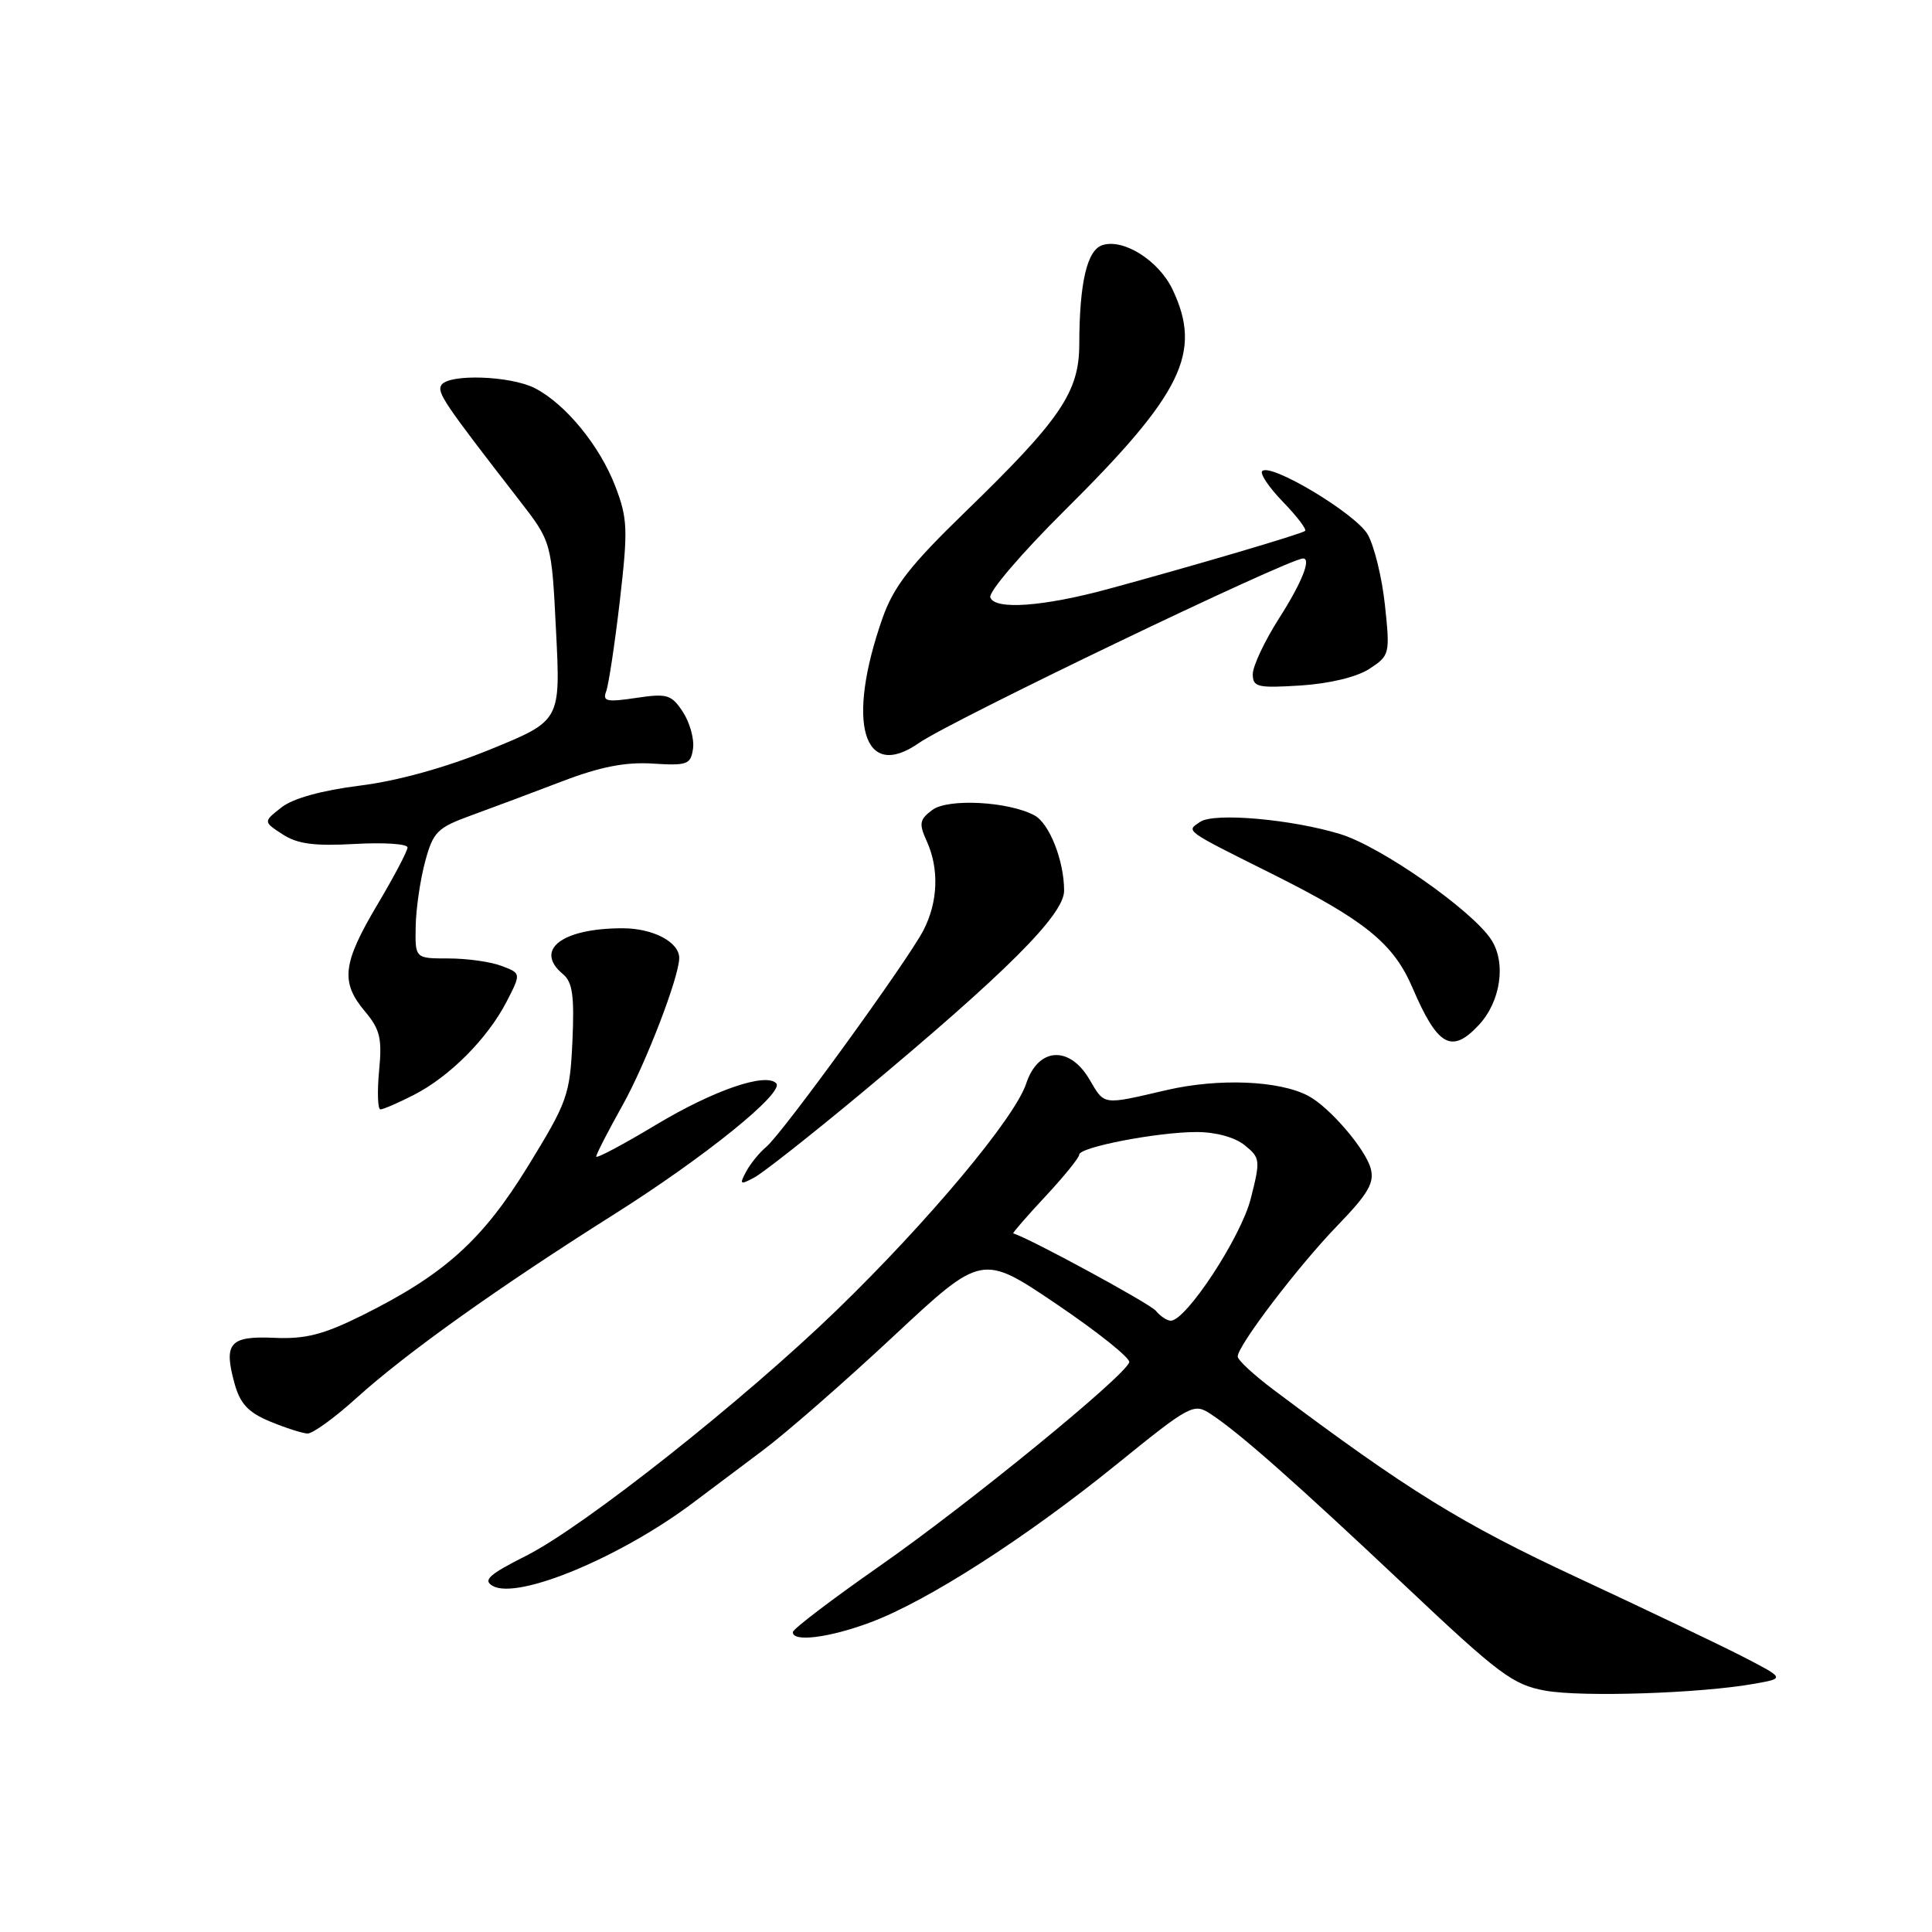 <?xml version="1.0" encoding="UTF-8" standalone="no"?>
<!DOCTYPE svg PUBLIC "-//W3C//DTD SVG 1.1//EN" "http://www.w3.org/Graphics/SVG/1.1/DTD/svg11.dtd" >
<svg xmlns="http://www.w3.org/2000/svg" xmlns:xlink="http://www.w3.org/1999/xlink" version="1.1" viewBox="0 0 256 256">
 <g >
 <path fill="currentColor"
d=" M 232.50 223.10 C 236.50 222.39 236.50 222.39 231.01 219.55 C 227.99 218.00 218.09 213.27 209.01 209.04 C 193.63 201.88 186.56 197.51 168.75 184.15 C 166.14 182.19 164.00 180.21 164.00 179.75 C 164.00 178.30 172.06 167.71 177.27 162.34 C 181.28 158.19 182.14 156.72 181.63 154.84 C 180.92 152.22 176.15 146.68 173.34 145.20 C 169.49 143.17 161.48 142.85 154.63 144.43 C 145.97 146.44 146.41 146.50 144.34 143.00 C 141.68 138.50 137.55 138.79 135.97 143.59 C 134.47 148.14 123.02 161.83 110.88 173.59 C 98.52 185.56 77.41 202.26 69.75 206.13 C 64.77 208.64 63.94 209.39 65.30 210.15 C 68.65 212.02 82.37 206.29 92.00 199.00 C 93.92 197.55 98.01 194.48 101.07 192.19 C 104.13 189.91 111.92 183.10 118.37 177.08 C 130.11 166.12 130.11 166.12 140.01 172.81 C 145.45 176.49 149.78 179.95 149.63 180.50 C 149.14 182.29 128.32 199.30 116.57 207.50 C 110.27 211.90 105.09 215.84 105.06 216.25 C 104.95 217.63 109.88 217.02 115.37 214.96 C 122.90 212.14 135.90 203.80 147.94 194.05 C 157.70 186.14 158.18 185.89 160.40 187.35 C 164.19 189.82 171.67 196.44 186.26 210.19 C 198.64 221.88 200.48 223.25 204.76 224.02 C 209.63 224.90 225.40 224.38 232.50 223.10 Z  M 47.24 185.24 C 53.82 179.29 66.01 170.60 81.30 160.95 C 93.38 153.33 104.01 144.74 102.85 143.54 C 101.45 142.09 94.54 144.47 86.96 149.02 C 82.58 151.65 79.00 153.56 79.00 153.25 C 79.00 152.94 80.59 149.85 82.53 146.38 C 85.57 140.94 90.00 129.42 90.00 126.94 C 90.00 124.82 86.53 123.00 82.49 123.00 C 74.45 123.00 70.72 125.87 74.60 129.08 C 75.86 130.13 76.12 131.96 75.85 137.95 C 75.52 145.09 75.20 145.99 70.00 154.46 C 63.94 164.33 58.91 168.86 48.02 174.28 C 42.86 176.84 40.49 177.45 36.37 177.27 C 30.43 177.00 29.60 177.96 31.08 183.33 C 31.82 186.00 32.90 187.16 35.77 188.35 C 37.82 189.20 40.06 189.92 40.74 189.95 C 41.42 189.98 44.35 187.86 47.24 185.24 Z  M 114.15 144.84 C 133.36 128.84 141.00 121.21 141.00 118.02 C 141.00 114.05 139.05 109.10 137.07 108.04 C 133.62 106.19 125.61 105.77 123.54 107.32 C 121.84 108.59 121.74 109.13 122.79 111.44 C 124.46 115.10 124.30 119.51 122.37 123.25 C 120.26 127.33 103.67 150.20 101.53 151.97 C 100.63 152.72 99.43 154.19 98.87 155.24 C 97.95 156.96 98.06 157.04 99.96 156.02 C 101.12 155.40 107.50 150.37 114.15 144.84 Z  M 54.84 145.08 C 59.58 142.66 64.60 137.61 67.12 132.74 C 69.06 128.97 69.06 128.97 66.46 127.99 C 65.04 127.44 61.87 127.00 59.43 127.00 C 55.00 127.00 55.00 127.00 55.08 122.75 C 55.12 120.41 55.69 116.55 56.33 114.17 C 57.40 110.21 57.93 109.68 62.50 108.02 C 65.25 107.02 70.65 105.00 74.49 103.53 C 79.53 101.60 82.88 100.95 86.49 101.18 C 91.07 101.47 91.53 101.30 91.83 99.19 C 92.01 97.92 91.40 95.74 90.49 94.34 C 88.97 92.03 88.41 91.86 84.27 92.48 C 80.41 93.06 79.81 92.93 80.32 91.62 C 80.64 90.76 81.46 85.37 82.13 79.62 C 83.22 70.18 83.17 68.73 81.55 64.48 C 79.49 59.09 74.96 53.55 70.90 51.45 C 67.68 49.78 59.43 49.50 58.48 51.03 C 57.88 52.01 58.84 53.43 68.79 66.26 C 73.09 71.80 73.09 71.80 73.68 83.65 C 74.28 95.50 74.28 95.50 64.97 99.30 C 59.08 101.70 52.72 103.47 47.67 104.10 C 42.60 104.74 38.81 105.79 37.29 106.99 C 34.88 108.88 34.88 108.88 37.44 110.55 C 39.40 111.83 41.63 112.13 47.00 111.83 C 50.85 111.61 54.00 111.82 54.00 112.29 C 54.00 112.76 52.20 116.18 50.00 119.88 C 45.38 127.66 45.09 130.13 48.36 134.02 C 50.36 136.40 50.65 137.60 50.23 141.91 C 49.97 144.71 50.05 147.00 50.41 147.00 C 50.78 147.00 52.77 146.14 54.84 145.08 Z  M 195.95 135.82 C 198.86 132.70 199.60 127.57 197.59 124.50 C 195.03 120.60 183.01 112.19 177.62 110.53 C 171.16 108.55 160.88 107.64 159.03 108.90 C 157.14 110.17 156.78 109.91 168.59 115.81 C 180.89 121.96 184.65 125.02 187.17 130.90 C 190.49 138.65 192.35 139.69 195.95 135.82 Z  M 121.78 98.44 C 125.96 95.52 170.75 74.00 172.67 74.00 C 173.78 74.00 172.49 77.23 169.47 81.95 C 167.56 84.95 166.00 88.27 166.00 89.32 C 166.00 91.05 166.62 91.19 172.35 90.83 C 176.19 90.58 179.79 89.71 181.46 88.62 C 184.15 86.86 184.20 86.66 183.51 80.16 C 183.12 76.50 182.08 72.28 181.21 70.79 C 179.58 68.03 168.37 61.30 167.25 62.42 C 166.91 62.75 168.15 64.59 170.00 66.50 C 171.85 68.41 173.17 70.14 172.93 70.35 C 172.48 70.75 158.09 74.99 146.90 78.03 C 138.22 80.39 131.78 80.85 131.22 79.15 C 130.98 78.43 135.40 73.27 141.04 67.67 C 156.68 52.16 159.34 46.72 155.37 38.36 C 153.55 34.54 148.89 31.58 146.08 32.48 C 144.04 33.12 143.03 37.46 143.01 45.60 C 143.00 51.96 140.55 55.56 127.87 67.86 C 120.59 74.92 118.42 77.71 116.94 81.90 C 112.07 95.75 114.37 103.63 121.78 98.44 Z  M 153.15 173.68 C 152.36 172.73 136.40 164.06 134.26 163.43 C 134.13 163.39 136.04 161.19 138.51 158.54 C 140.98 155.89 143.00 153.40 143.00 153.00 C 143.00 152.00 153.40 150.00 158.56 150.00 C 161.09 150.00 163.64 150.70 164.93 151.75 C 167.00 153.42 167.03 153.73 165.72 158.87 C 164.41 163.97 157.17 175.00 155.13 175.00 C 154.64 175.00 153.75 174.41 153.15 173.68 Z "/>
</g>
</svg>